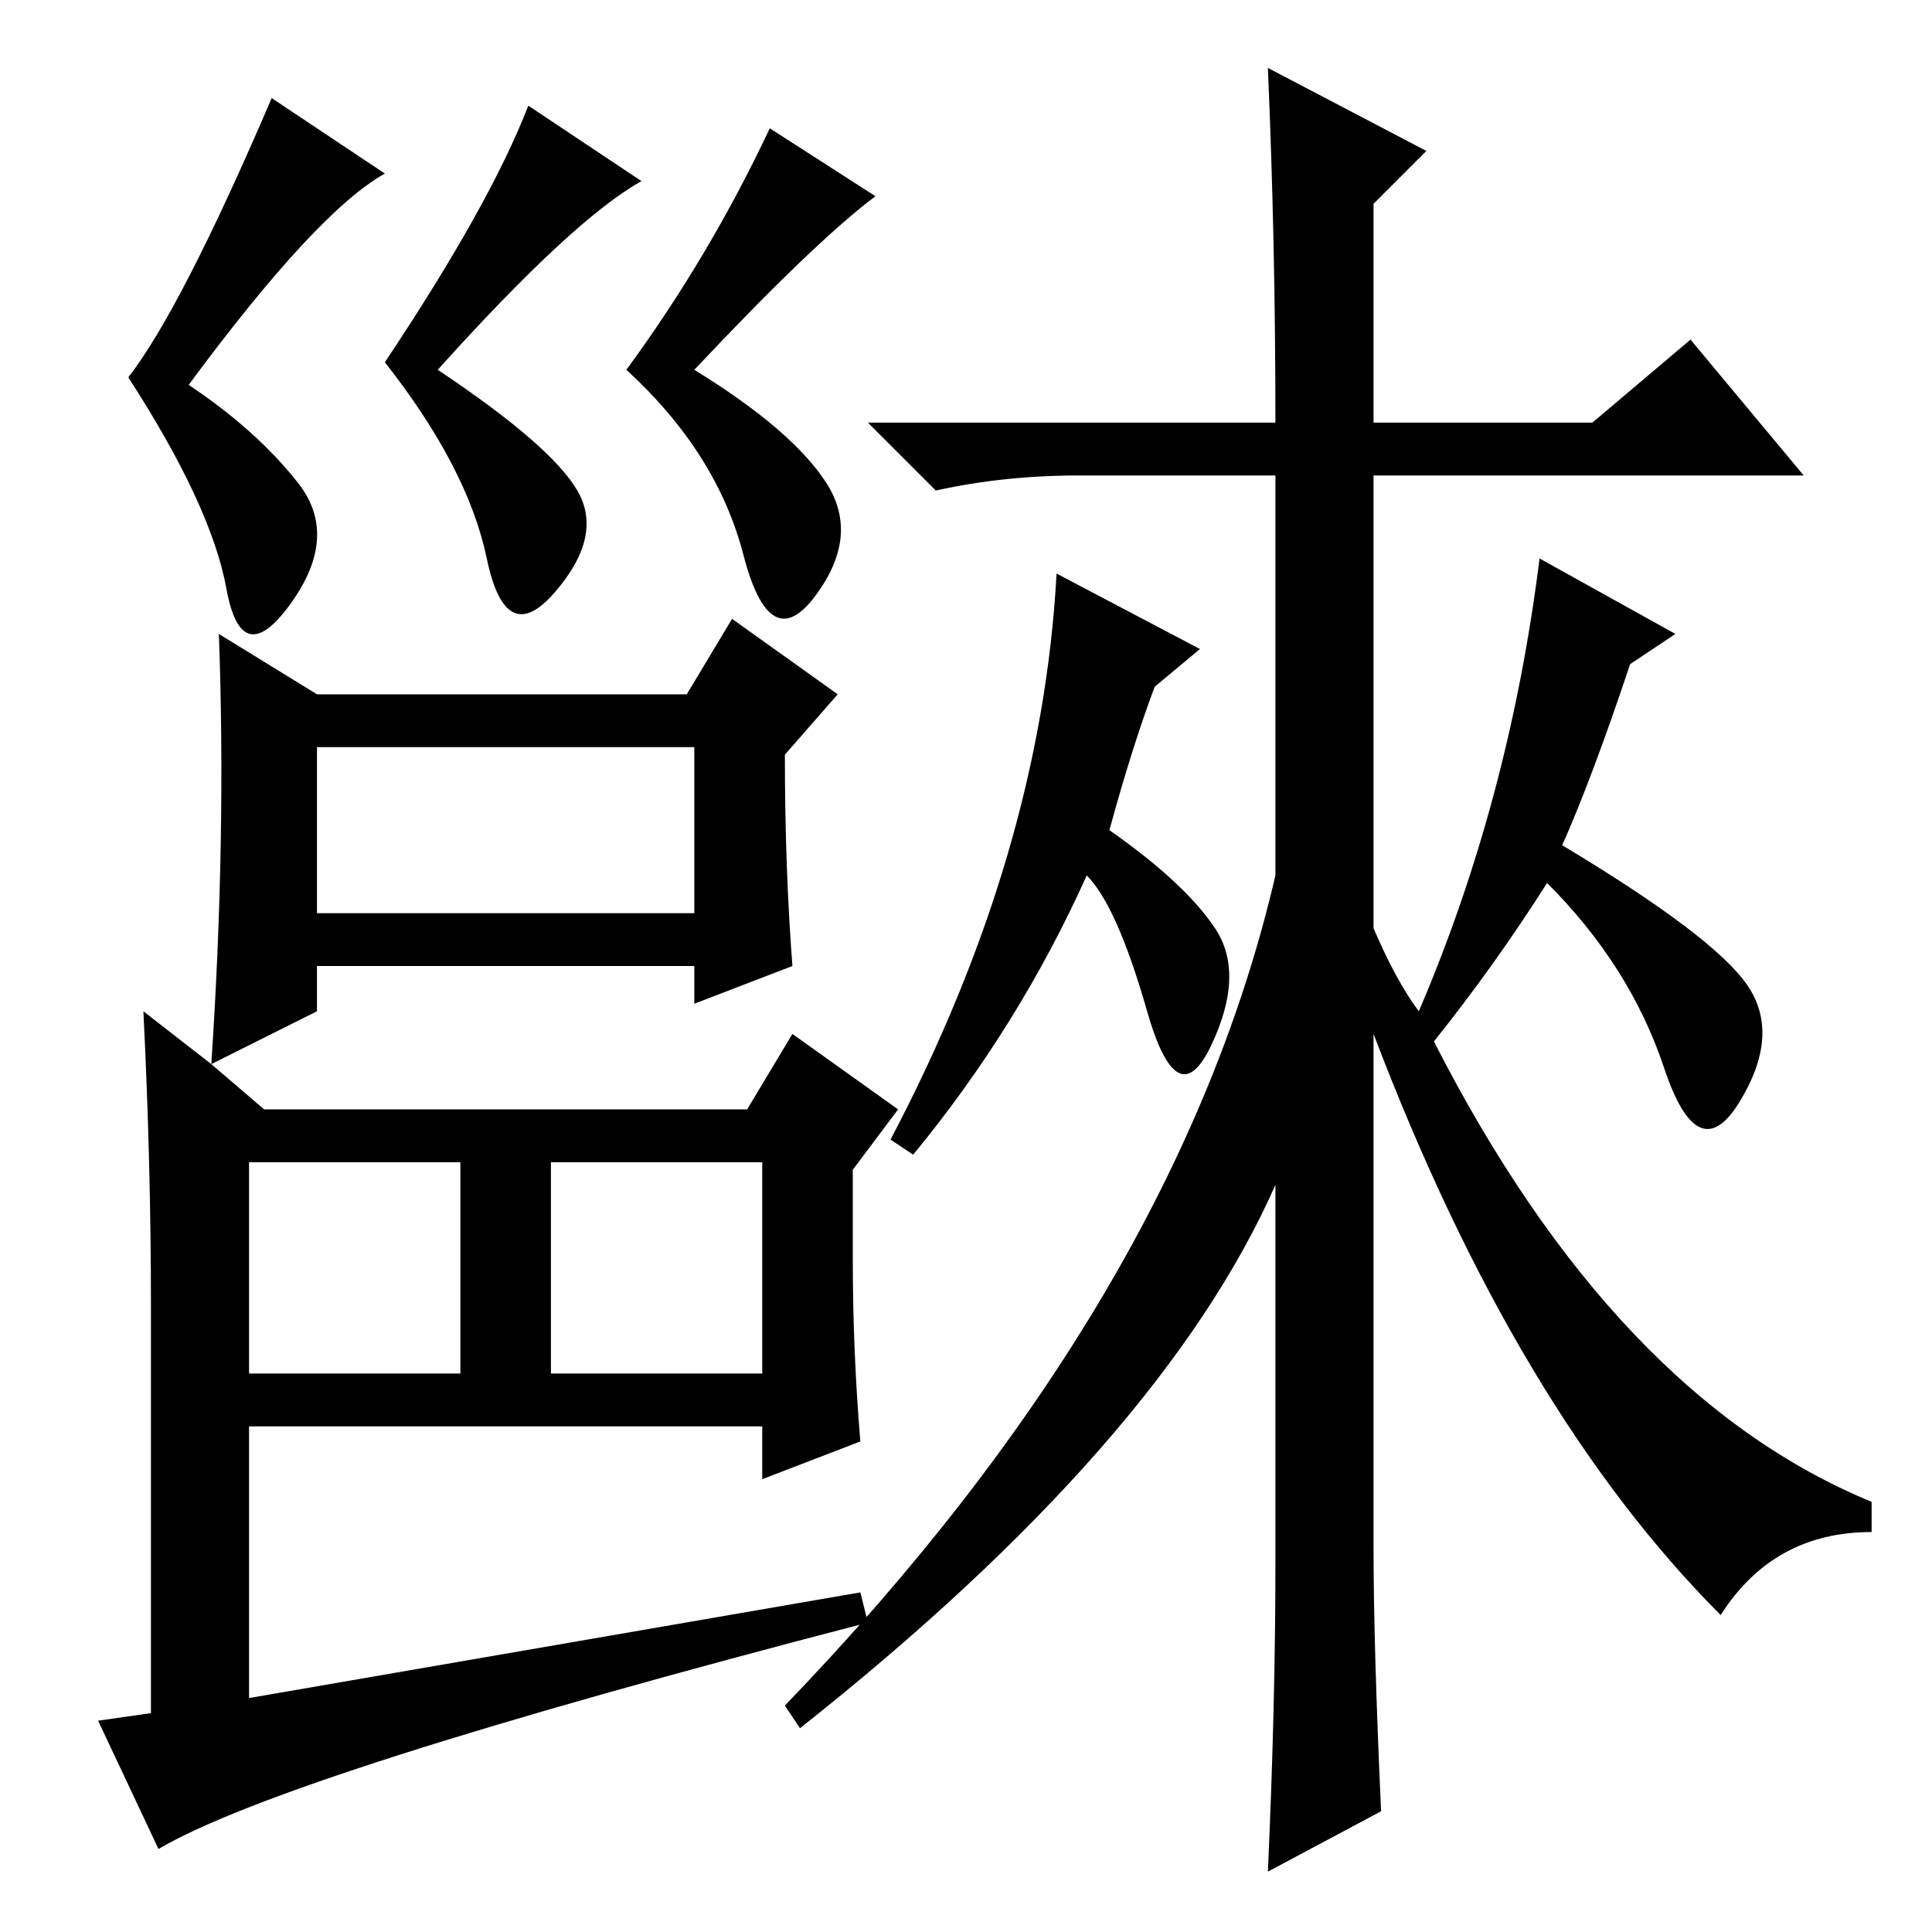 <?xml version="1.0" standalone="no"?>
<!DOCTYPE svg PUBLIC "-//W3C//DTD SVG 1.1//EN" "http://www.w3.org/Graphics/SVG/1.1/DTD/svg11.dtd" >
<svg xmlns="http://www.w3.org/2000/svg" xmlns:xlink="http://www.w3.org/1999/xlink" version="1.1" viewBox="0 -36 256 256">
  <g transform="matrix(1 0 0 -1 0 220)">
   <path fill="currentColor"
d="M42 164h49l6 10l14 -10l-7 -8q0 -15 1 -28l-13 -5v5h-50v-6l-14 -7l7 -6h64l6 10l14 -10l-6 -8v-12q0 -12 1 -24l-13 -5v7h-68v-36l81 14l1 -4q-77 -20 -94 -30l-8 17l7 1v54q0 19 -1 39l9 -7q2 30 1 57zM42 135h50v22h-50v-22zM33 102v-28h28v28h-28zM73 74h28v28h-28
v-28zM25 205q9 -6 14.5 -13t-1 -16t-8.5 2t-13 28q7 9 19 37l15 -10q-9 -5 -26 -28zM83 207q11 15 19 32l14 -9q-8 -6 -24 -23q13 -8 17.5 -15t-1.5 -15t-9.5 5.5t-15.5 24.5zM76.5 191q3.5 -6 -3 -13.5t-9 4.5t-13.5 26q14 21 19 34l15 -10q-9 -5 -27 -25q15 -10 18.5 -16z
M143 193q-10 0 -19 -2l-9 9h54q0 24 -1 47l21 -11l-7 -7v-29h29l13 11l15 -18h-57v-60q3 -7 6 -11q12 28 16 60l18 -10l-6 -4q-5 -15 -9 -24q20 -12 24.5 -18.5t-1 -15.5t-10 4.5t-15.5 24.5q-7 -11 -15 -21q24 -47 58 -61v-4q-13 0 -20 -11q-27 27 -46 77v-68q0 -13 1 -35
l-15 -8q1 22 1 41v50q-15 -34 -63 -72l-2 3q52 54 65 110v53h-26zM147 146q10 -7 14 -13t-0.5 -15.5t-8.5 4.5t-8 18q-9 -20 -23 -37l-3 2q20 38 22 75l19 -10l-6 -5q-3 -8 -6 -19z" />
  </g>

</svg>
